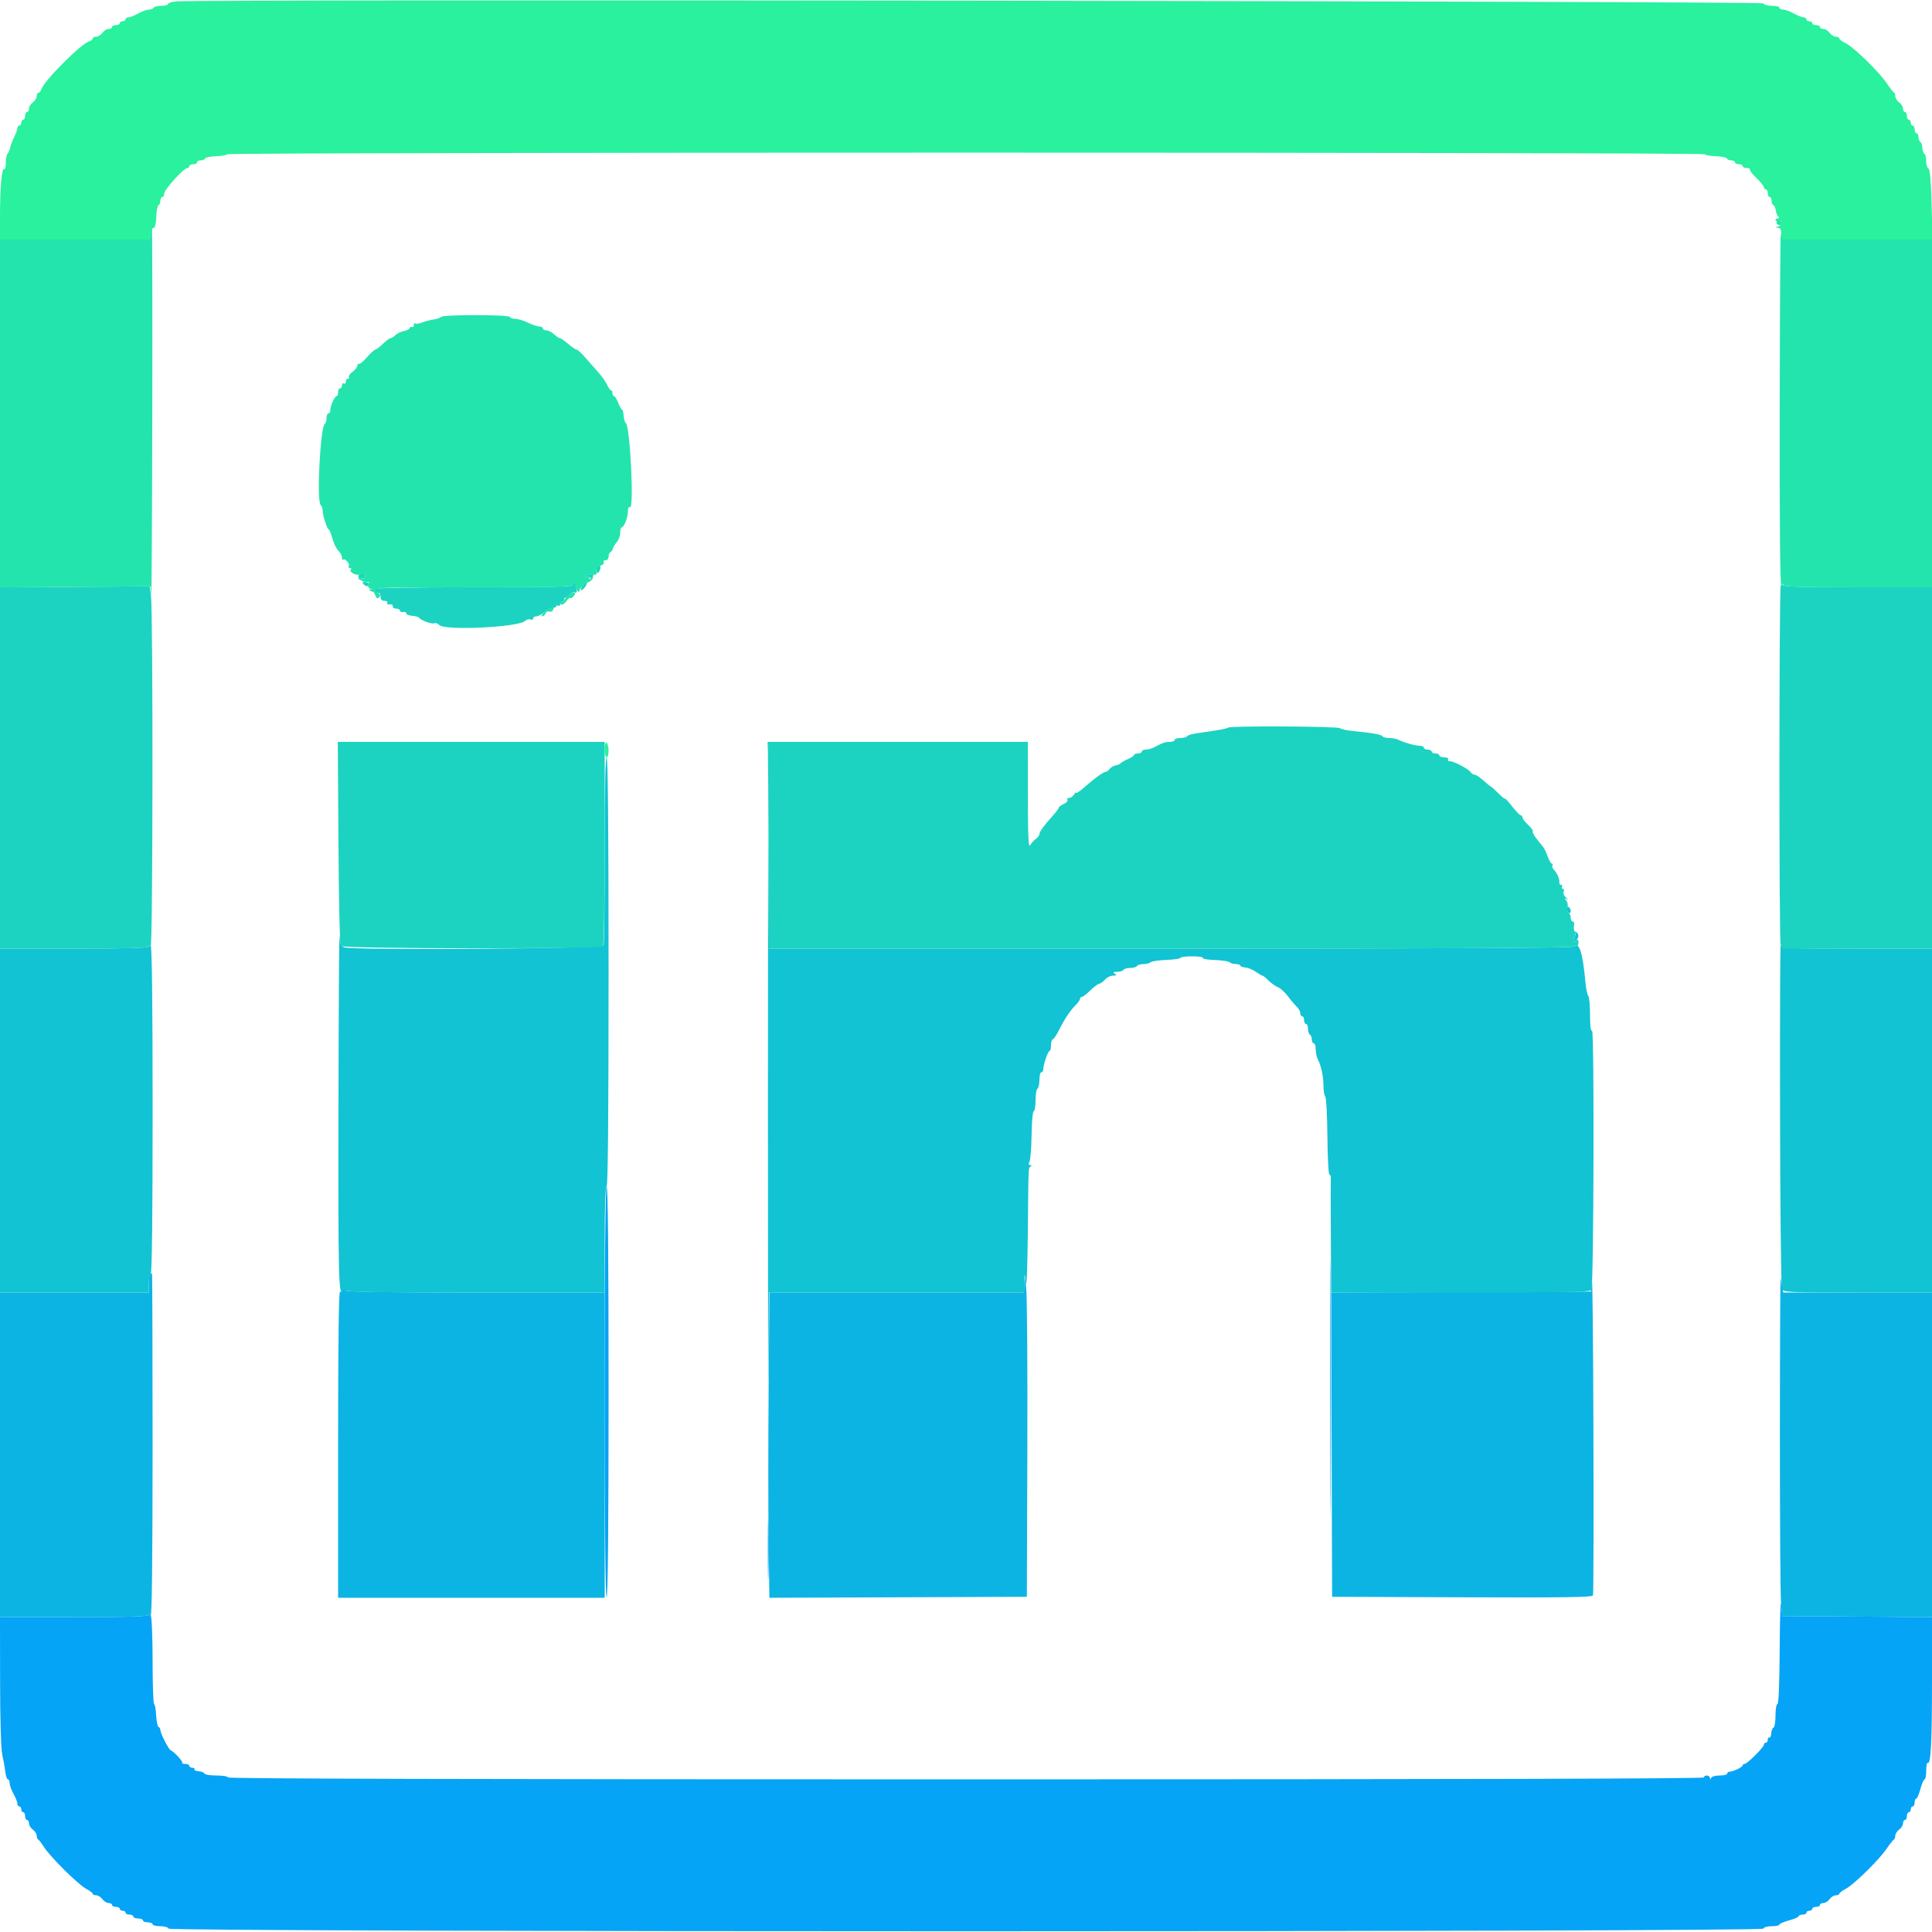 <svg id="svg" version="1.1" xmlns="http://www.w3.org/2000/svg" xmlns:xlink="http://www.w3.org/1999/xlink" width="400" height="400" viewBox="0, 0, 400,400"><g id="svgg"><path id="path0" d="M31.067 263.867 C 30.920 264.013,30.800 264.913,30.800 265.867 L 30.800 267.600 15.400 267.600 L 0.000 267.600 0.000 301.200 L 0.000 334.800 15.400 334.800 C 27.450 334.800,30.801 334.691,30.806 334.300 C 30.810 333.967,30.942 334.000,31.200 334.400 C 31.452 334.790,31.590 322.496,31.594 299.300 C 31.597 279.665,31.540 263.600,31.467 263.600 C 31.393 263.600,31.213 263.720,31.067 263.867 M329.600 265.400 L 329.400 267.400 302.498 267.503 L 275.595 267.606 275.698 299.103 L 275.800 330.600 302.711 330.703 C 324.028 330.784,329.663 330.701,329.815 330.303 C 329.920 330.026,329.960 314.860,329.903 296.600 C 329.846 278.340,329.710 264.300,329.600 265.400 M368.507 296.400 C 368.499 314.550,368.607 330.570,368.747 332.000 L 369.000 334.600 384.500 334.705 L 400.000 334.809 400.000 301.205 L 400.000 267.600 384.608 267.600 L 369.215 267.600 369.017 266.700 C 368.908 266.205,368.752 265.260,368.670 264.600 C 368.587 263.940,368.514 278.250,368.507 296.400 M212.051 265.700 L 212.000 267.600 185.649 267.600 L 159.298 267.600 159.136 287.300 C 159.046 298.135,159.046 312.356,159.134 318.903 L 159.294 330.806 185.947 330.703 L 212.600 330.600 212.702 299.939 C 212.759 283.075,212.647 268.045,212.453 266.539 C 212.128 264.010,212.097 263.946,212.051 265.700 M70.800 267.224 C 70.800 267.457,70.620 267.536,70.400 267.400 C 70.135 267.236,70.000 277.863,70.000 298.976 L 70.000 330.800 97.600 330.800 L 125.200 330.800 125.200 299.200 L 125.200 267.600 98.400 267.600 C 80.800 267.600,71.600 267.463,71.600 267.200 C 71.600 266.980,71.420 266.800,71.200 266.800 C 70.980 266.800,70.800 266.991,70.800 267.224 " stroke="none" fill="#0cb4e4" fill-rule="evenodd"></path><path id="path1" d="M125.200 175.967 C 125.200 186.509,125.091 195.419,124.957 195.767 C 124.710 196.411,73.652 196.778,71.319 196.153 C 70.584 195.956,70.415 195.578,70.293 193.858 C 70.213 192.726,70.115 208.754,70.074 229.476 C 70.006 264.054,70.121 268.915,70.966 267.102 C 71.153 266.701,71.247 266.701,71.433 267.100 C 71.617 267.493,77.411 267.600,98.433 267.600 L 125.200 267.600 125.200 256.600 C 125.200 249.533,125.343 245.600,125.600 245.600 C 125.864 245.600,126.000 230.533,126.000 201.200 C 126.000 171.867,125.864 156.800,125.600 156.800 C 125.339 156.800,125.200 163.456,125.200 175.967 M158.992 228.800 C 158.991 268.510,159.040 293.485,159.100 284.300 L 159.209 267.600 185.604 267.600 L 212.000 267.600 212.063 265.700 L 212.126 263.800 212.400 265.800 C 212.551 266.900,212.730 262.175,212.797 255.300 C 212.940 240.767,212.891 241.880,213.400 241.506 C 213.646 241.326,213.602 241.210,213.286 241.206 C 212.922 241.202,212.880 240.995,213.143 240.500 C 213.346 240.115,213.541 237.640,213.575 235.000 C 213.609 232.360,213.808 230.140,214.018 230.067 C 214.228 229.993,214.400 228.969,214.400 227.790 C 214.400 226.612,214.580 225.536,214.800 225.400 C 215.020 225.264,215.200 224.443,215.200 223.576 C 215.200 222.709,215.380 222.000,215.600 222.000 C 215.820 222.000,216.000 221.727,216.000 221.394 C 216.000 220.424,216.966 217.600,217.297 217.600 C 217.464 217.600,217.600 217.060,217.600 216.400 C 217.600 215.740,217.752 215.200,217.937 215.200 C 218.123 215.200,218.707 214.345,219.235 213.300 C 220.454 210.892,221.556 209.237,222.700 208.097 C 223.195 207.604,223.600 207.020,223.600 206.800 C 223.600 206.580,223.771 206.400,223.981 206.400 C 224.190 206.400,224.955 205.815,225.681 205.100 C 226.406 204.385,227.259 203.744,227.575 203.675 C 227.891 203.606,228.452 203.201,228.822 202.775 C 229.191 202.349,229.923 201.997,230.447 201.994 C 231.209 201.989,231.280 201.910,230.800 201.600 C 230.331 201.297,230.434 201.211,231.276 201.206 C 231.868 201.203,232.464 201.020,232.600 200.800 C 232.736 200.580,233.366 200.400,234.000 200.400 C 234.634 200.400,235.264 200.220,235.400 200.000 C 235.536 199.780,236.141 199.600,236.744 199.600 C 237.347 199.600,238.011 199.432,238.220 199.227 C 238.429 199.022,239.905 198.803,241.500 198.740 C 243.095 198.676,244.400 198.484,244.400 198.312 C 244.400 198.141,245.491 198.000,246.824 198.000 C 248.157 198.000,249.153 198.152,249.039 198.337 C 248.924 198.523,250.038 198.713,251.515 198.760 C 252.992 198.807,254.371 199.016,254.580 199.223 C 254.789 199.430,255.374 199.600,255.880 199.600 C 256.386 199.600,256.800 199.741,256.800 199.913 C 256.800 200.085,257.266 200.264,257.836 200.311 C 258.406 200.358,259.379 200.758,259.998 201.199 C 260.617 201.639,261.239 202.000,261.380 202.000 C 261.521 202.000,262.099 202.462,262.663 203.027 C 263.228 203.592,264.103 204.211,264.606 204.402 C 265.109 204.594,266.032 205.436,266.656 206.275 C 267.280 207.114,268.108 208.091,268.496 208.447 C 268.883 208.803,269.200 209.388,269.200 209.747 C 269.200 210.106,269.380 210.400,269.600 210.400 C 269.820 210.400,270.000 210.760,270.000 211.200 C 270.000 211.640,270.180 212.000,270.400 212.000 C 270.620 212.000,270.800 212.439,270.800 212.976 C 270.800 213.513,270.980 214.064,271.200 214.200 C 271.420 214.336,271.600 214.797,271.600 215.224 C 271.600 215.651,271.780 216.000,272.000 216.000 C 272.220 216.000,272.400 216.542,272.400 217.205 C 272.400 217.868,272.558 218.723,272.751 219.105 C 273.521 220.629,274.000 222.756,274.000 224.648 C 274.000 225.744,274.171 226.811,274.379 227.020 C 274.588 227.229,274.789 230.952,274.825 235.300 C 274.862 239.645,275.049 243.200,275.241 243.200 C 275.433 243.200,275.564 243.515,275.532 243.900 C 275.500 244.285,275.502 249.775,275.537 256.100 L 275.600 267.600 302.376 267.600 C 323.358 267.600,329.223 267.492,329.476 267.100 C 329.976 266.328,330.110 213.085,329.611 213.393 C 329.341 213.560,329.200 212.428,329.200 210.104 C 329.200 208.155,329.035 206.389,328.834 206.180 C 328.632 205.971,328.369 204.720,328.249 203.400 C 327.682 197.163,326.947 194.893,325.849 195.991 C 325.573 196.267,298.480 196.400,242.324 196.400 L 159.207 196.400 159.100 176.500 C 159.041 165.555,158.992 189.090,158.992 228.800 M324.400 188.153 C 324.400 188.483,324.580 188.864,324.800 189.000 C 325.020 189.136,325.200 188.977,325.200 188.647 C 325.200 188.317,325.020 187.936,324.800 187.800 C 324.580 187.664,324.400 187.823,324.400 188.153 M326.074 192.977 C 326.225 193.145,326.175 193.741,325.962 194.301 C 325.623 195.191,325.652 195.255,326.187 194.811 C 326.929 194.195,326.980 193.351,326.300 192.959 C 326.025 192.801,325.924 192.809,326.074 192.977 M368.538 230.600 C 368.572 250.180,368.754 266.515,368.943 266.900 C 369.260 267.549,370.414 267.600,384.643 267.600 L 400.000 267.600 400.000 232.000 L 400.000 196.400 384.429 196.400 C 369.940 196.400,368.845 196.351,368.667 195.700 C 368.562 195.315,368.504 211.020,368.538 230.600 M30.800 195.976 C 30.800 196.267,25.972 196.400,15.400 196.400 L 0.000 196.400 0.000 232.000 L 0.000 267.600 15.400 267.600 L 30.800 267.600 30.800 265.824 C 30.800 264.847,30.980 263.936,31.200 263.800 C 31.462 263.638,31.600 251.870,31.600 229.800 C 31.600 207.730,31.462 195.962,31.200 195.800 C 30.980 195.664,30.800 195.743,30.800 195.976 " stroke="none" fill="#11c3d3" fill-rule="evenodd"></path><path id="path2" d="M36.500 0.291 C 35.565 0.376,34.800 0.616,34.800 0.823 C 34.800 1.030,34.181 1.200,33.424 1.200 C 32.667 1.200,31.936 1.380,31.800 1.600 C 31.664 1.820,31.209 2.000,30.789 2.000 C 30.368 2.000,29.383 2.360,28.600 2.800 C 27.817 3.240,26.911 3.600,26.588 3.600 C 26.265 3.600,26.000 3.780,26.000 4.000 C 26.000 4.220,25.730 4.400,25.400 4.400 C 25.070 4.400,24.800 4.580,24.800 4.800 C 24.800 5.020,24.440 5.200,24.000 5.200 C 23.560 5.200,23.200 5.380,23.200 5.600 C 23.200 5.820,22.880 6.000,22.488 6.000 C 22.097 6.000,21.517 6.360,21.200 6.800 C 20.883 7.240,20.303 7.600,19.912 7.600 C 19.520 7.600,19.200 7.768,19.200 7.973 C 19.200 8.178,18.841 8.460,18.402 8.599 C 16.677 9.147,9.136 16.712,8.585 18.448 C 8.454 18.861,8.178 19.200,7.973 19.200 C 7.768 19.200,7.600 19.520,7.600 19.912 C 7.600 20.303,7.240 20.883,6.800 21.200 C 6.360 21.517,6.000 22.097,6.000 22.488 C 6.000 22.880,5.820 23.200,5.600 23.200 C 5.380 23.200,5.200 23.560,5.200 24.000 C 5.200 24.440,5.020 24.800,4.800 24.800 C 4.580 24.800,4.400 25.070,4.400 25.400 C 4.400 25.730,4.220 26.000,4.000 26.000 C 3.780 26.000,3.600 26.242,3.600 26.539 C 3.600 26.835,3.292 27.690,2.915 28.439 C 2.537 29.187,2.172 30.156,2.103 30.591 C 2.034 31.027,1.802 31.558,1.589 31.771 C 1.375 31.985,1.200 32.855,1.200 33.704 C 1.200 34.553,1.045 35.151,0.856 35.035 C 0.369 34.733,0.000 38.878,0.000 44.659 L 0.000 49.600 15.410 49.600 L 30.820 49.600 31.060 48.400 C 31.192 47.740,31.517 47.200,31.782 47.200 C 32.091 47.200,32.296 46.376,32.354 44.900 C 32.404 43.635,32.615 42.540,32.822 42.467 C 33.030 42.393,33.200 41.988,33.200 41.567 C 33.200 41.145,33.380 40.800,33.600 40.800 C 33.820 40.800,34.000 40.464,34.000 40.054 C 34.000 39.254,38.040 34.800,38.765 34.800 C 39.004 34.800,39.200 34.620,39.200 34.400 C 39.200 34.180,39.560 34.000,40.000 34.000 C 40.440 34.000,40.800 33.820,40.800 33.600 C 40.800 33.380,41.145 33.200,41.567 33.200 C 41.988 33.200,42.393 33.024,42.467 32.810 C 42.540 32.595,43.552 32.387,44.716 32.346 C 45.880 32.305,46.925 32.121,47.040 31.936 C 47.311 31.497,352.689 31.497,352.960 31.936 C 353.075 32.121,354.120 32.305,355.284 32.346 C 356.448 32.387,357.460 32.595,357.533 32.810 C 357.607 33.024,358.012 33.200,358.433 33.200 C 358.855 33.200,359.200 33.380,359.200 33.600 C 359.200 33.820,359.560 34.000,360.000 34.000 C 360.440 34.000,360.800 34.180,360.800 34.400 C 360.800 34.620,361.190 34.800,361.667 34.800 C 362.143 34.800,362.421 34.912,362.285 35.049 C 362.148 35.185,362.748 35.981,363.618 36.817 C 364.488 37.653,365.200 38.531,365.200 38.769 C 365.200 39.006,365.380 39.200,365.600 39.200 C 365.820 39.200,366.000 39.560,366.000 40.000 C 366.000 40.440,366.180 40.800,366.400 40.800 C 366.620 40.800,366.800 41.145,366.800 41.567 C 366.800 41.988,366.963 42.393,367.162 42.467 C 367.361 42.540,367.586 43.050,367.662 43.600 C 367.738 44.150,367.980 44.732,368.200 44.894 C 368.448 45.076,368.410 45.190,368.100 45.194 C 367.825 45.197,367.600 45.374,367.600 45.587 C 367.600 45.801,367.870 45.871,368.200 45.745 C 368.573 45.602,368.800 45.747,368.800 46.128 C 368.800 46.465,368.485 46.824,368.100 46.924 C 367.433 47.098,367.433 47.109,368.100 47.154 C 368.601 47.187,368.800 47.541,368.800 48.400 L 368.800 49.600 384.454 49.600 L 400.108 49.600 399.917 42.321 C 399.785 37.316,399.581 34.994,399.263 34.888 C 399.008 34.803,398.800 34.129,398.800 33.390 C 398.800 32.652,398.620 31.936,398.400 31.800 C 398.180 31.664,398.000 31.124,398.000 30.600 C 398.000 30.076,397.820 29.536,397.600 29.400 C 397.380 29.264,397.200 28.803,397.200 28.376 C 397.200 27.949,397.020 27.600,396.800 27.600 C 396.580 27.600,396.400 27.240,396.400 26.800 C 396.400 26.360,396.220 26.000,396.000 26.000 C 395.780 26.000,395.600 25.730,395.600 25.400 C 395.600 25.070,395.420 24.800,395.200 24.800 C 394.980 24.800,394.800 24.440,394.800 24.000 C 394.800 23.560,394.620 23.200,394.400 23.200 C 394.180 23.200,394.000 22.880,394.000 22.488 C 394.000 22.097,393.640 21.517,393.200 21.200 C 392.760 20.883,392.400 20.318,392.400 19.945 C 392.400 19.572,392.265 19.207,392.100 19.133 C 391.935 19.060,391.260 18.191,390.600 17.202 C 389.037 14.861,383.763 9.729,382.100 8.932 C 381.385 8.589,380.800 8.149,380.800 7.954 C 380.800 7.759,380.480 7.600,380.088 7.600 C 379.697 7.600,379.117 7.240,378.800 6.800 C 378.483 6.360,377.903 6.000,377.512 6.000 C 377.120 6.000,376.800 5.820,376.800 5.600 C 376.800 5.380,376.440 5.200,376.000 5.200 C 375.560 5.200,375.200 5.020,375.200 4.800 C 375.200 4.580,374.930 4.400,374.600 4.400 C 374.270 4.400,374.000 4.220,374.000 4.000 C 374.000 3.780,373.735 3.600,373.412 3.600 C 373.089 3.600,372.183 3.240,371.400 2.800 C 370.617 2.360,369.621 2.000,369.188 2.000 C 368.755 2.000,368.400 1.820,368.400 1.600 C 368.400 1.380,367.695 1.200,366.833 1.200 C 365.936 1.200,365.196 0.987,365.100 0.700 C 364.943 0.229,41.595 -0.174,36.500 0.291 M125.200 155.176 C 125.200 156.069,125.380 156.800,125.600 156.800 C 125.820 156.800,126.000 156.181,126.000 155.424 C 126.000 154.667,125.820 153.936,125.600 153.800 C 125.358 153.651,125.200 154.196,125.200 155.176 " stroke="none" fill="#29f19d" fill-rule="evenodd"></path><path id="path3" d="M275.393 287.400 C 275.393 310.940,275.441 320.511,275.500 308.669 C 275.559 296.827,275.559 277.567,275.500 265.869 C 275.441 254.171,275.393 263.860,275.393 287.400 M125.200 288.224 C 125.200 316.537,125.334 330.764,125.600 330.600 C 125.863 330.438,126.000 315.796,126.000 287.976 C 126.000 259.992,125.864 245.600,125.600 245.600 C 125.336 245.600,125.200 260.075,125.200 288.224 M158.974 320.800 C 158.974 326.410,159.030 328.705,159.099 325.900 C 159.168 323.095,159.168 318.505,159.099 315.700 C 159.030 312.895,158.974 315.190,158.974 320.800 M368.467 341.300 C 368.424 348.655,368.256 352.800,368.000 352.800 C 367.778 352.800,367.600 353.856,367.600 355.167 C 367.600 356.468,367.422 357.593,367.203 357.667 C 366.985 357.740,366.767 358.282,366.719 358.871 C 366.670 359.460,366.488 359.855,366.315 359.748 C 366.142 359.640,366.000 359.833,366.000 360.176 C 366.000 360.519,365.820 360.800,365.600 360.800 C 365.380 360.800,365.200 360.985,365.200 361.211 C 365.200 361.745,361.745 365.200,361.211 365.200 C 360.985 365.200,360.799 365.335,360.797 365.500 C 360.793 365.859,358.856 366.800,358.120 366.800 C 357.834 366.800,357.600 366.980,357.600 367.200 C 357.600 367.420,356.895 367.600,356.033 367.600 C 355.154 367.600,354.378 367.819,354.265 368.100 C 354.104 368.500,354.057 368.500,354.032 368.100 C 353.994 367.511,352.800 367.414,352.800 368.000 C 352.800 368.266,301.600 368.400,200.000 368.400 C 98.400 368.400,47.200 368.266,47.200 368.000 C 47.200 367.778,46.144 367.600,44.833 367.600 C 43.532 367.600,42.407 367.422,42.333 367.203 C 42.260 366.985,41.718 366.767,41.129 366.719 C 40.540 366.670,40.145 366.488,40.252 366.315 C 40.360 366.142,40.167 366.000,39.824 366.000 C 39.481 366.000,39.200 365.820,39.200 365.600 C 39.200 365.380,38.810 365.200,38.333 365.200 C 37.857 365.200,37.580 365.086,37.719 364.947 C 37.944 364.723,36.031 362.662,35.290 362.330 C 34.877 362.145,33.200 358.828,33.200 358.196 C 33.200 357.905,33.030 357.607,32.823 357.533 C 32.615 357.460,32.390 356.366,32.323 355.101 C 32.255 353.837,32.065 352.802,31.900 352.801 C 31.735 352.801,31.597 348.795,31.594 343.900 C 31.590 338.845,31.420 334.741,31.200 334.400 C 30.942 334.000,30.810 333.967,30.806 334.300 C 30.801 334.691,27.450 334.800,15.400 334.800 L 0.000 334.800 0.017 348.100 C 0.028 355.874,0.209 362.148,0.453 363.200 C 0.683 364.190,0.964 365.765,1.076 366.700 C 1.189 367.635,1.442 368.400,1.640 368.400 C 1.838 368.400,2.000 368.755,2.000 369.188 C 2.000 369.621,2.360 370.617,2.800 371.400 C 3.240 372.183,3.600 373.089,3.600 373.412 C 3.600 373.735,3.780 374.000,4.000 374.000 C 4.220 374.000,4.400 374.270,4.400 374.600 C 4.400 374.930,4.580 375.200,4.800 375.200 C 5.020 375.200,5.200 375.560,5.200 376.000 C 5.200 376.440,5.380 376.800,5.600 376.800 C 5.820 376.800,6.000 377.120,6.000 377.512 C 6.000 377.903,6.360 378.483,6.800 378.800 C 7.240 379.117,7.600 379.682,7.600 380.055 C 7.600 380.428,7.740 380.793,7.910 380.867 C 8.081 380.940,8.601 381.611,9.067 382.358 C 10.303 384.338,16.128 390.128,17.781 391.018 C 18.562 391.438,19.200 391.921,19.200 392.091 C 19.200 392.261,19.520 392.400,19.912 392.400 C 20.303 392.400,20.883 392.760,21.200 393.200 C 21.517 393.640,22.097 394.000,22.488 394.000 C 22.880 394.000,23.200 394.180,23.200 394.400 C 23.200 394.620,23.560 394.800,24.000 394.800 C 24.440 394.800,24.800 394.980,24.800 395.200 C 24.800 395.420,25.070 395.600,25.400 395.600 C 25.730 395.600,26.000 395.780,26.000 396.000 C 26.000 396.220,26.360 396.400,26.800 396.400 C 27.240 396.400,27.600 396.580,27.600 396.800 C 27.600 397.020,28.050 397.200,28.600 397.200 C 29.150 397.200,29.600 397.380,29.600 397.600 C 29.600 397.820,30.050 398.000,30.600 398.000 C 31.150 398.000,31.600 398.180,31.600 398.400 C 31.600 398.620,32.305 398.800,33.167 398.800 C 34.064 398.800,34.804 399.013,34.900 399.300 C 35.145 400.036,364.855 400.036,365.100 399.300 C 365.196 399.013,365.936 398.800,366.833 398.800 C 367.695 398.800,368.400 398.653,368.400 398.472 C 368.400 398.292,369.300 397.900,370.400 397.600 C 371.500 397.300,372.400 396.908,372.400 396.728 C 372.400 396.547,372.760 396.400,373.200 396.400 C 373.640 396.400,374.000 396.220,374.000 396.000 C 374.000 395.780,374.270 395.600,374.600 395.600 C 374.930 395.600,375.200 395.420,375.200 395.200 C 375.200 394.980,375.560 394.800,376.000 394.800 C 376.440 394.800,376.800 394.620,376.800 394.400 C 376.800 394.180,377.120 394.000,377.512 394.000 C 377.903 394.000,378.483 393.640,378.800 393.200 C 379.117 392.760,379.697 392.400,380.088 392.400 C 380.480 392.400,380.800 392.261,380.800 392.091 C 380.800 391.921,381.421 391.448,382.179 391.039 C 383.903 390.111,389.051 385.047,390.622 382.734 C 391.270 381.780,391.935 380.940,392.100 380.867 C 392.265 380.793,392.400 380.428,392.400 380.055 C 392.400 379.682,392.760 379.117,393.200 378.800 C 393.640 378.483,394.000 377.903,394.000 377.512 C 394.000 377.120,394.180 376.800,394.400 376.800 C 394.620 376.800,394.800 376.440,394.800 376.000 C 394.800 375.560,394.980 375.200,395.200 375.200 C 395.420 375.200,395.600 374.930,395.600 374.600 C 395.600 374.270,395.780 374.000,396.000 374.000 C 396.220 374.000,396.400 373.640,396.400 373.200 C 396.400 372.760,396.547 372.400,396.728 372.400 C 396.908 372.400,397.300 371.500,397.600 370.400 C 397.900 369.300,398.292 368.400,398.472 368.400 C 398.653 368.400,398.800 367.579,398.800 366.576 C 398.800 365.573,398.955 364.849,399.144 364.965 C 399.762 365.347,400.000 360.501,400.000 347.546 L 400.000 334.809 384.500 334.705 L 369.000 334.600 368.767 332.200 C 368.639 330.880,368.504 334.975,368.467 341.300 " stroke="none" fill="#05a4f6" fill-rule="evenodd"></path><path id="path4" d="M123.494 117.439 C 123.363 117.571,123.358 117.946,123.483 118.273 C 123.669 118.757,123.774 118.768,124.050 118.334 C 124.639 117.403,124.214 116.719,123.494 117.439 M74.226 119.158 C 74.104 119.355,74.256 119.613,74.563 119.731 C 75.150 119.956,75.600 119.696,75.600 119.133 C 75.600 118.687,74.505 118.706,74.226 119.158 M121.200 119.274 C 121.200 119.479,121.365 119.545,121.566 119.421 C 121.767 119.297,121.992 119.358,122.066 119.558 C 122.140 119.758,122.411 119.691,122.669 119.411 C 123.039 119.008,122.933 118.900,122.169 118.900 C 121.636 118.900,121.200 119.068,121.200 119.274 M75.308 120.983 C 75.579 121.276,75.935 121.434,76.100 121.334 C 76.658 120.996,76.404 120.571,75.608 120.511 C 74.968 120.462,74.910 120.553,75.308 120.983 M120.712 121.178 C 120.356 121.593,120.170 122.036,120.297 122.164 C 120.424 122.291,120.788 122.024,121.105 121.572 C 121.854 120.503,121.550 120.199,120.712 121.178 M118.400 121.207 C 118.400 121.478,111.614 121.607,98.105 121.593 C 85.191 121.579,77.762 121.714,77.679 121.963 C 77.607 122.179,77.245 122.246,76.874 122.114 C 76.503 121.981,76.319 122.005,76.463 122.166 C 76.693 122.423,77.530 122.670,78.500 122.769 C 78.665 122.786,78.800 123.160,78.800 123.600 C 78.800 124.141,79.067 124.400,79.624 124.400 C 80.105 124.400,80.338 124.577,80.183 124.827 C 80.025 125.083,80.216 125.203,80.660 125.127 C 81.087 125.054,81.358 125.211,81.300 125.500 C 81.245 125.775,81.560 126.000,82.000 126.000 C 82.440 126.000,82.800 126.188,82.800 126.418 C 82.800 126.647,83.115 126.782,83.500 126.718 C 83.885 126.653,84.170 126.780,84.134 127.000 C 84.098 127.220,84.624 127.440,85.304 127.489 C 85.984 127.539,86.643 127.729,86.770 127.912 C 87.146 128.457,89.520 129.297,89.944 129.035 C 90.159 128.902,90.615 129.072,90.957 129.414 C 92.145 130.602,107.390 129.867,108.698 128.559 C 108.987 128.270,109.488 128.136,109.812 128.260 C 110.135 128.384,110.400 128.286,110.400 128.043 C 110.400 127.799,110.703 127.600,111.074 127.600 C 111.445 127.600,112.142 127.231,112.622 126.779 C 113.103 126.328,113.880 125.929,114.348 125.894 C 114.817 125.859,115.200 125.677,115.200 125.491 C 115.200 125.305,115.380 125.264,115.600 125.400 C 115.820 125.536,116.000 125.356,116.000 125.000 C 116.000 124.644,116.180 124.464,116.400 124.600 C 116.620 124.736,116.800 124.547,116.800 124.181 C 116.800 123.759,117.016 123.597,117.387 123.740 C 117.710 123.864,118.098 123.765,118.249 123.521 C 118.431 123.226,118.335 123.190,117.962 123.415 C 117.490 123.699,117.485 123.649,117.929 123.101 C 118.220 122.741,118.701 122.541,118.998 122.655 C 119.354 122.791,119.491 122.613,119.400 122.131 C 119.324 121.729,119.247 121.265,119.231 121.100 C 119.184 120.642,118.400 120.743,118.400 121.207 M368.673 121.353 C 368.337 122.230,368.316 194.247,368.652 195.500 L 368.893 196.400 384.447 196.400 L 400.000 196.400 400.000 159.000 L 400.000 121.600 384.633 121.600 C 373.041 121.600,369.227 121.482,369.107 121.120 C 369.009 120.828,368.840 120.919,368.673 121.353 M15.500 121.505 L 0.000 121.609 0.000 159.005 L 0.000 196.400 15.400 196.400 C 25.972 196.400,30.800 196.267,30.800 195.976 C 30.800 195.743,30.980 195.664,31.200 195.800 C 31.648 196.077,31.706 126.823,31.260 123.400 L 31.000 121.400 15.500 121.505 M254.293 150.641 C 254.161 150.773,252.916 151.051,251.526 151.259 C 250.137 151.467,248.324 151.738,247.497 151.861 C 246.671 151.984,245.895 152.245,245.774 152.442 C 245.652 152.639,245.023 152.800,244.376 152.800 C 243.729 152.800,243.200 152.980,243.200 153.200 C 243.200 153.420,242.748 153.600,242.195 153.600 C 241.226 153.600,240.862 153.726,238.905 154.738 C 238.413 154.992,237.648 155.200,237.205 155.200 C 236.762 155.200,236.400 155.380,236.400 155.600 C 236.400 155.820,236.040 156.000,235.600 156.000 C 235.160 156.000,234.800 156.136,234.800 156.302 C 234.800 156.469,234.215 156.859,233.500 157.170 C 232.785 157.481,232.110 157.867,232.000 158.028 C 231.890 158.189,231.440 158.383,231.000 158.460 C 230.560 158.537,229.990 158.870,229.732 159.200 C 229.475 159.530,229.115 159.801,228.932 159.802 C 228.460 159.806,226.602 161.142,224.555 162.951 C 223.590 163.804,222.795 164.344,222.788 164.151 C 222.781 163.958,222.592 164.115,222.368 164.500 C 222.144 164.885,221.689 165.200,221.357 165.200 C 221.024 165.200,220.864 165.379,220.999 165.598 C 221.134 165.817,220.785 166.206,220.223 166.463 C 219.660 166.719,219.200 167.060,219.200 167.222 C 219.200 167.383,218.705 168.064,218.100 168.736 C 216.182 170.863,215.211 172.185,215.205 172.677 C 215.202 172.940,214.871 173.390,214.469 173.677 C 214.067 173.965,213.533 174.560,213.281 175.000 C 212.930 175.615,212.822 173.228,212.812 164.700 L 212.800 153.600 185.857 153.600 L 158.914 153.600 158.979 155.100 C 159.014 155.925,159.079 165.555,159.122 176.500 L 159.200 196.400 242.376 196.400 C 298.286 196.400,325.635 196.267,325.804 195.993 C 325.942 195.770,326.223 195.691,326.428 195.817 C 326.632 195.944,326.800 195.655,326.800 195.175 C 326.800 194.436,326.706 194.380,326.187 194.811 C 325.653 195.254,325.623 195.193,325.952 194.326 C 326.160 193.780,326.187 193.103,326.014 192.822 C 325.840 192.541,325.787 191.971,325.896 191.556 C 326.004 191.140,325.892 190.800,325.647 190.800 C 325.401 190.800,325.200 190.451,325.200 190.024 C 325.200 189.597,325.004 189.126,324.765 188.978 C 324.526 188.831,324.428 188.334,324.548 187.876 C 324.668 187.417,324.549 186.773,324.283 186.444 C 323.889 185.956,323.910 185.903,324.400 186.153 C 324.730 186.321,324.662 186.185,324.250 185.849 C 323.821 185.500,323.602 184.973,323.737 184.619 C 323.868 184.279,323.790 184.000,323.564 184.000 C 323.338 184.000,323.264 183.820,323.400 183.600 C 323.536 183.380,323.449 183.200,323.206 183.200 C 322.963 183.200,322.801 182.975,322.846 182.700 C 322.950 182.055,322.390 180.747,321.719 180.068 C 321.429 179.775,321.295 179.370,321.420 179.168 C 321.545 178.965,321.493 178.800,321.304 178.800 C 321.115 178.800,320.721 178.137,320.428 177.327 C 320.135 176.517,319.742 175.662,319.554 175.427 C 319.366 175.192,318.737 174.407,318.156 173.683 C 317.576 172.959,317.207 172.260,317.336 172.130 C 317.466 172.001,317.038 171.396,316.386 170.787 C 315.734 170.178,315.200 169.481,315.200 169.240 C 315.200 168.998,315.044 168.800,314.854 168.800 C 314.663 168.800,313.853 167.960,313.054 166.934 C 312.254 165.908,311.600 165.194,311.600 165.348 C 311.600 165.501,310.964 164.991,310.187 164.213 C 309.409 163.436,308.700 162.800,308.611 162.800 C 308.522 162.800,307.858 162.260,307.136 161.600 C 306.413 160.940,305.601 160.400,305.331 160.400 C 305.061 160.400,304.696 160.175,304.520 159.900 C 304.097 159.239,301.016 157.600,300.197 157.600 C 299.843 157.600,299.664 157.420,299.800 157.200 C 299.940 156.973,299.604 156.800,299.024 156.800 C 298.461 156.800,298.000 156.620,298.000 156.400 C 298.000 156.180,297.640 156.000,297.200 156.000 C 296.760 156.000,296.400 155.820,296.400 155.600 C 296.400 155.380,296.040 155.200,295.600 155.200 C 295.160 155.200,294.800 155.020,294.800 154.800 C 294.800 154.580,294.408 154.400,293.928 154.400 C 293.008 154.400,290.672 153.740,289.505 153.151 C 289.123 152.958,288.279 152.800,287.629 152.800 C 286.979 152.800,286.348 152.639,286.226 152.442 C 285.996 152.069,284.262 151.757,280.200 151.358 C 278.880 151.228,277.629 150.960,277.420 150.761 C 277.005 150.366,254.683 150.250,254.293 150.641 M70.069 174.567 C 70.141 186.099,70.350 195.684,70.533 195.867 C 71.125 196.459,124.490 196.499,124.865 195.908 C 125.043 195.629,125.191 185.995,125.194 174.500 L 125.200 153.600 97.569 153.600 L 69.938 153.600 70.069 174.567 " stroke="none" fill="#1cd3c1" fill-rule="evenodd"></path><path id="path5" d="M367.826 45.958 C 367.704 46.155,367.874 46.419,368.202 46.546 C 368.565 46.685,368.800 46.544,368.800 46.187 C 368.800 45.540,368.175 45.393,367.826 45.958 M31.060 48.400 L 30.820 49.600 15.410 49.600 L 0.000 49.600 0.000 85.609 L 0.000 121.618 15.582 121.509 L 31.165 121.400 31.310 123.200 C 31.390 124.190,31.488 107.495,31.528 86.100 C 31.568 64.705,31.532 47.200,31.450 47.200 C 31.368 47.200,31.192 47.740,31.060 48.400 M368.470 84.400 C 368.433 108.670,368.548 121.589,368.800 121.200 C 369.058 120.800,369.190 120.767,369.194 121.100 C 369.199 121.491,372.550 121.600,384.600 121.600 L 400.000 121.600 400.000 85.600 L 400.000 49.600 384.425 49.600 L 368.851 49.600 368.689 48.300 C 368.601 47.585,368.502 63.830,368.470 84.400 M91.356 65.604 C 91.145 65.815,90.438 66.056,89.786 66.140 C 89.134 66.224,88.090 66.498,87.466 66.749 C 86.843 67.000,86.164 67.101,85.957 66.973 C 85.750 66.845,85.630 66.979,85.690 67.270 C 85.751 67.562,85.575 67.755,85.300 67.700 C 85.025 67.645,84.800 67.757,84.800 67.950 C 84.800 68.142,84.282 68.404,83.648 68.530 C 83.015 68.657,82.218 69.040,81.877 69.380 C 81.536 69.721,81.091 70.000,80.888 70.000 C 80.685 70.000,79.954 70.540,79.263 71.200 C 78.572 71.860,77.860 72.400,77.680 72.400 C 77.500 72.400,76.735 73.104,75.981 73.965 C 75.227 74.825,74.472 75.445,74.305 75.341 C 74.137 75.238,74.000 75.391,74.000 75.681 C 74.000 75.972,73.553 76.546,73.008 76.955 C 72.462 77.365,72.112 77.858,72.231 78.050 C 72.350 78.243,72.257 78.400,72.024 78.400 C 71.791 78.400,71.600 78.681,71.600 79.024 C 71.600 79.367,71.420 79.536,71.200 79.400 C 70.980 79.264,70.800 79.433,70.800 79.776 C 70.800 80.119,70.620 80.400,70.400 80.400 C 70.180 80.400,70.000 80.760,70.000 81.200 C 70.000 81.640,69.865 82.001,69.700 82.003 C 69.294 82.007,68.400 83.986,68.400 84.880 C 68.400 85.276,68.220 85.600,68.000 85.600 C 67.780 85.600,67.600 86.039,67.600 86.576 C 67.600 87.113,67.440 87.652,67.244 87.773 C 66.319 88.344,65.529 103.689,66.381 104.541 C 66.611 104.771,66.800 105.287,66.800 105.686 C 66.800 106.668,67.733 109.600,68.045 109.600 C 68.183 109.600,68.532 110.455,68.820 111.500 C 69.108 112.545,69.671 113.691,70.072 114.047 C 70.472 114.403,70.800 115.018,70.800 115.414 C 70.800 115.809,70.911 116.022,71.048 115.886 C 71.419 115.514,72.490 116.731,72.202 117.197 C 72.065 117.419,72.173 117.600,72.443 117.600 C 72.713 117.600,72.822 117.711,72.686 117.848 C 72.155 118.378,73.580 119.220,74.583 118.968 C 75.626 118.707,76.006 119.302,75.138 119.838 C 74.854 120.014,74.785 119.948,74.959 119.666 C 75.146 119.364,75.016 119.296,74.574 119.465 C 74.002 119.685,74.042 119.794,74.848 120.226 C 75.366 120.503,75.958 120.626,76.163 120.499 C 76.372 120.370,76.421 120.569,76.275 120.950 C 76.110 121.379,76.244 121.719,76.637 121.870 C 76.981 122.001,77.434 122.564,77.646 123.120 C 77.937 123.886,78.142 124.018,78.493 123.667 C 78.845 123.315,78.769 123.065,78.179 122.634 C 76.787 121.616,77.650 121.571,98.112 121.593 C 114.086 121.609,118.367 121.507,118.510 121.107 C 118.738 120.466,119.226 120.896,119.368 121.863 C 119.461 122.494,120.026 122.789,119.986 122.186 C 119.967 121.910,121.271 120.602,121.571 120.594 C 122.081 120.580,122.800 119.923,122.794 119.476 C 122.790 119.190,122.633 119.239,122.400 119.600 C 122.118 120.036,122.011 120.057,122.006 119.676 C 122.003 119.388,121.820 119.264,121.600 119.400 C 121.380 119.536,121.200 119.460,121.200 119.231 C 121.200 119.002,121.755 118.880,122.434 118.959 C 123.488 119.082,123.639 118.990,123.466 118.330 C 123.320 117.773,123.541 117.450,124.256 117.179 C 124.802 116.971,125.137 116.621,125.000 116.401 C 124.864 116.180,125.033 116.000,125.376 116.000 C 125.724 116.000,126.000 115.661,126.000 115.233 C 126.000 114.812,126.167 114.407,126.370 114.333 C 126.574 114.260,126.799 113.937,126.870 113.616 C 126.942 113.294,127.315 112.675,127.700 112.240 C 128.085 111.805,128.400 110.943,128.400 110.325 C 128.400 109.706,128.535 109.199,128.700 109.197 C 129.188 109.192,130.000 107.131,130.000 105.897 C 130.000 105.204,130.165 104.855,130.418 105.011 C 131.318 105.567,130.463 88.164,129.561 87.584 C 129.377 87.466,129.182 86.791,129.128 86.084 C 129.074 85.378,128.922 84.800,128.790 84.800 C 128.657 84.800,128.302 84.170,128.000 83.400 C 127.698 82.630,127.304 82.000,127.125 82.000 C 126.946 82.000,126.800 81.730,126.800 81.400 C 126.800 81.070,126.664 80.800,126.498 80.800 C 126.331 80.800,125.972 80.296,125.700 79.680 C 125.427 79.065,124.618 77.914,123.902 77.124 C 123.186 76.334,121.970 74.951,121.200 74.052 C 120.430 73.154,119.620 72.407,119.400 72.393 C 119.180 72.379,118.377 71.835,117.615 71.184 C 116.853 70.533,116.081 70.000,115.898 70.000 C 115.716 70.000,115.180 69.640,114.708 69.200 C 114.236 68.760,113.523 68.400,113.125 68.400 C 112.726 68.400,112.400 68.220,112.400 68.000 C 112.400 67.780,112.074 67.600,111.675 67.600 C 111.276 67.600,110.205 67.240,109.294 66.800 C 108.384 66.360,107.180 66.000,106.619 66.000 C 106.059 66.000,105.600 65.833,105.600 65.630 C 105.600 65.131,91.853 65.107,91.356 65.604 M117.698 123.201 C 117.204 123.601,116.800 124.135,116.800 124.388 C 116.800 124.640,116.620 124.736,116.400 124.600 C 116.180 124.464,116.000 124.543,116.000 124.776 C 116.000 125.464,116.712 125.262,117.313 124.403 C 117.620 123.964,117.965 123.698,118.079 123.812 C 118.193 123.926,118.500 123.761,118.762 123.445 C 119.495 122.563,118.709 122.383,117.698 123.201 M113.786 125.981 C 112.839 126.365,111.711 127.600,112.308 127.600 C 112.532 127.600,112.817 127.333,112.942 127.007 C 113.067 126.680,113.423 126.511,113.733 126.630 C 114.043 126.749,114.404 126.566,114.536 126.223 C 114.667 125.880,114.736 125.611,114.687 125.625 C 114.639 125.639,114.234 125.799,113.786 125.981 " stroke="none" fill="#24e4ad" fill-rule="evenodd"></path></g></svg>